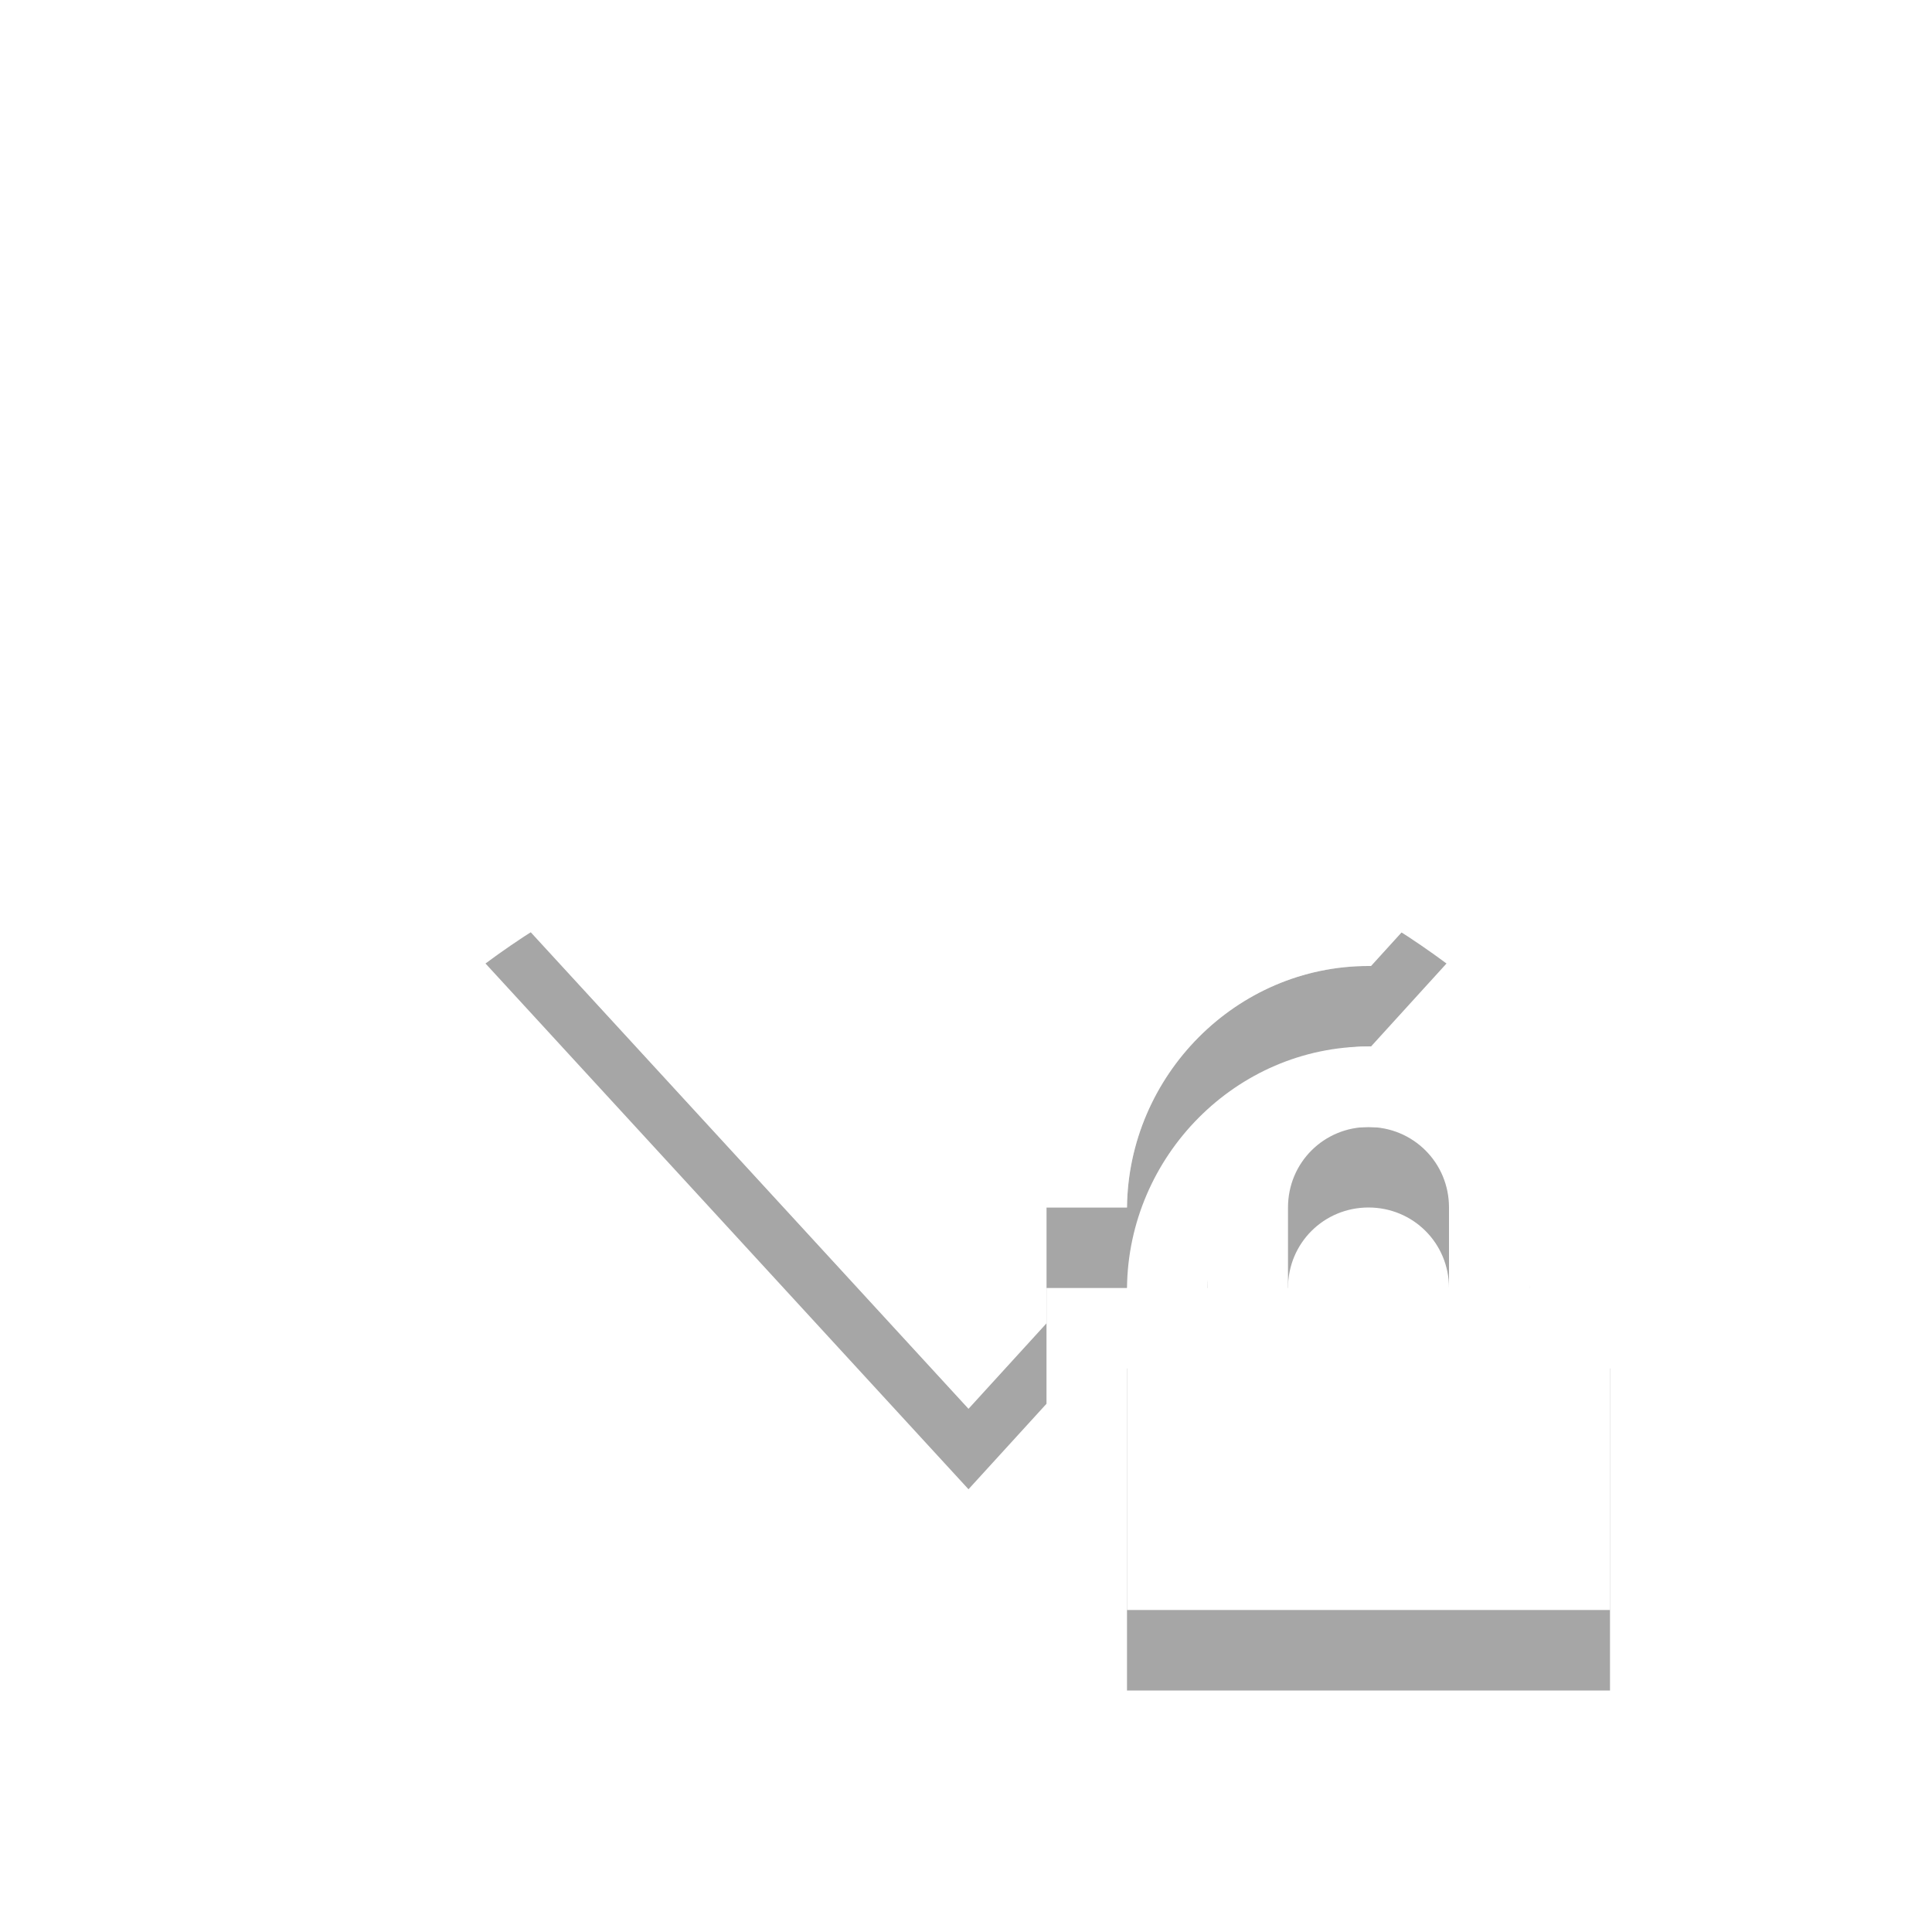<?xml version="1.0" encoding="UTF-8" standalone="no"?>
<svg
   xmlns:osb="http://www.openswatchbook.org/uri/2009/osb"
   xmlns:dc="http://purl.org/dc/elements/1.1/"
   xmlns:cc="http://creativecommons.org/ns#"
   xmlns:rdf="http://www.w3.org/1999/02/22-rdf-syntax-ns#"
   xmlns:svg="http://www.w3.org/2000/svg"
   xmlns="http://www.w3.org/2000/svg"
   height="24"
   id="svg7384"
   style="enable-background:new"
   version="1.1"
   width="24">
  <title
     id="title8473">Moka Symbolic Icon Theme</title>
  <defs
     id="defs7386">
    <linearGradient
       id="linearGradient5606"
       osb:paint="solid">
      <stop
         id="stop5608"
         offset="0"
         style="stop-color:#000000;stop-opacity:1;" />
    </linearGradient>
    <filter
       color-interpolation-filters="sRGB"
       id="filter7554">
      <feBlend
         id="feBlend7556"
         in2="BackgroundImage"
         mode="darken" />
    </filter>
  </defs>
  <g
     id="layer9"
     style="display:inline"
     transform="translate(-281,428.003)">
    <path
       id="path6480"
       d="m 293,-418.003 c -2.233,0 -4.305,0.732 -5.969,1.969 l 6,6.531 0.969,-1.062 0,-0.438 0,-1 1,0 c 0.017,-1.637 1.354,-3 3,-3 0.011,0 0.021,-1.2e-4 0.031,0 l 0.938,-1.031 c -1.664,-1.237 -3.736,-1.969 -5.969,-1.969 z m 5,4 c -1.108,0 -2,0.911 -2,2.031 l 0,0.969 -1,0 0,1 0,2 0,1 1,0 4,0 1,0 0,-1 0,-2 0,-1 -1,0 0,-0.969 c 0,-1.12 -0.892,-2.031 -2,-2.031 z m 0,1 c 0.554,0 1,0.442 1,1 l 0,1 -2,0 0,-1 c 0,-0.558 0.446,-1 1,-1 z"
       style="opacity:0.35;color:#000000;fill:#000000;fill-opacity:1;fill-rule:nonzero;stroke:none;stroke-width:1;marker:none;visibility:visible;display:inline;overflow:visible;enable-background:accumulate" />
    <path
       style="opacity:0.35;color:#000000;fill:#ffffff;fill-opacity:1;fill-rule:nonzero;stroke:none;stroke-width:1;marker:none;visibility:visible;display:inline;overflow:visible;enable-background:accumulate"
       d="m 293.031,-422.003 c -3.034,0 -5.766,1.078 -8.031,2.75 l 8.031,8.75 0.969,-1.062 0,-0.438 0,-1 1,0 c 0.017,-1.637 1.354,-3 3,-3 l 0.031,0 2.969,-3.281 c -2.257,-1.653 -4.958,-2.719 -7.969,-2.719 z"
       id="path5907" />
    <path
       style="color:#000000;fill:#ffffff;fill-opacity:1;fill-rule:nonzero;stroke:none;stroke-width:1;marker:none;visibility:visible;display:inline;overflow:visible;enable-background:accumulate"
       d="M 12,9 C 9.767,9 7.695,9.732 6.031,10.969 l 6,6.531 L 13,16.438 13,16 l 0,-1 1,0 c 0.017,-1.637 1.354,-3 3,-3 0.011,0 0.021,-1.2e-4 0.031,0 l 0.938,-1.031 C 16.305,9.732 14.233,9 12,9 z m 5,4 c -1.108,0 -2,0.911 -2,2.031 L 15,16 l -1,0 0,1 0,2 0,1 1,0 4,0 1,0 0,-1 0,-2 0,-1 -1,0 0,-0.969 C 19,13.911 18.108,13 17,13 z m 0,1 c 0.554,0 1,0.442 1,1 l 0,1 -2,0 0,-1 c 0,-0.558 0.446,-1 1,-1 z"
       transform="translate(281,-428.003)"
       id="path5949" />
  </g>
  <g
     id="layer10"
     style="display:inline;filter:url(#filter7554)"
     transform="translate(-281,428.003)" />
  <g
     id="layer1"
     style="display:inline"
     transform="translate(-40,-188.997)" />
  <g
     id="layer14"
     style="display:inline"
     transform="translate(-281,428.003)" />
  <g
     id="layer15"
     style="display:inline"
     transform="translate(-281,428.003)" />
  <g
     id="g71291"
     style="display:inline"
     transform="translate(-281,428.003)" />
  <g
     id="layer2"
     style="display:inline"
     transform="translate(-40,-38.997)" />
  <g
     id="g6058"
     style="display:inline"
     transform="translate(-40,-38.997)" />
  <g
     id="layer12"
     style="display:inline"
     transform="translate(-281,428.003)" />
</svg>
